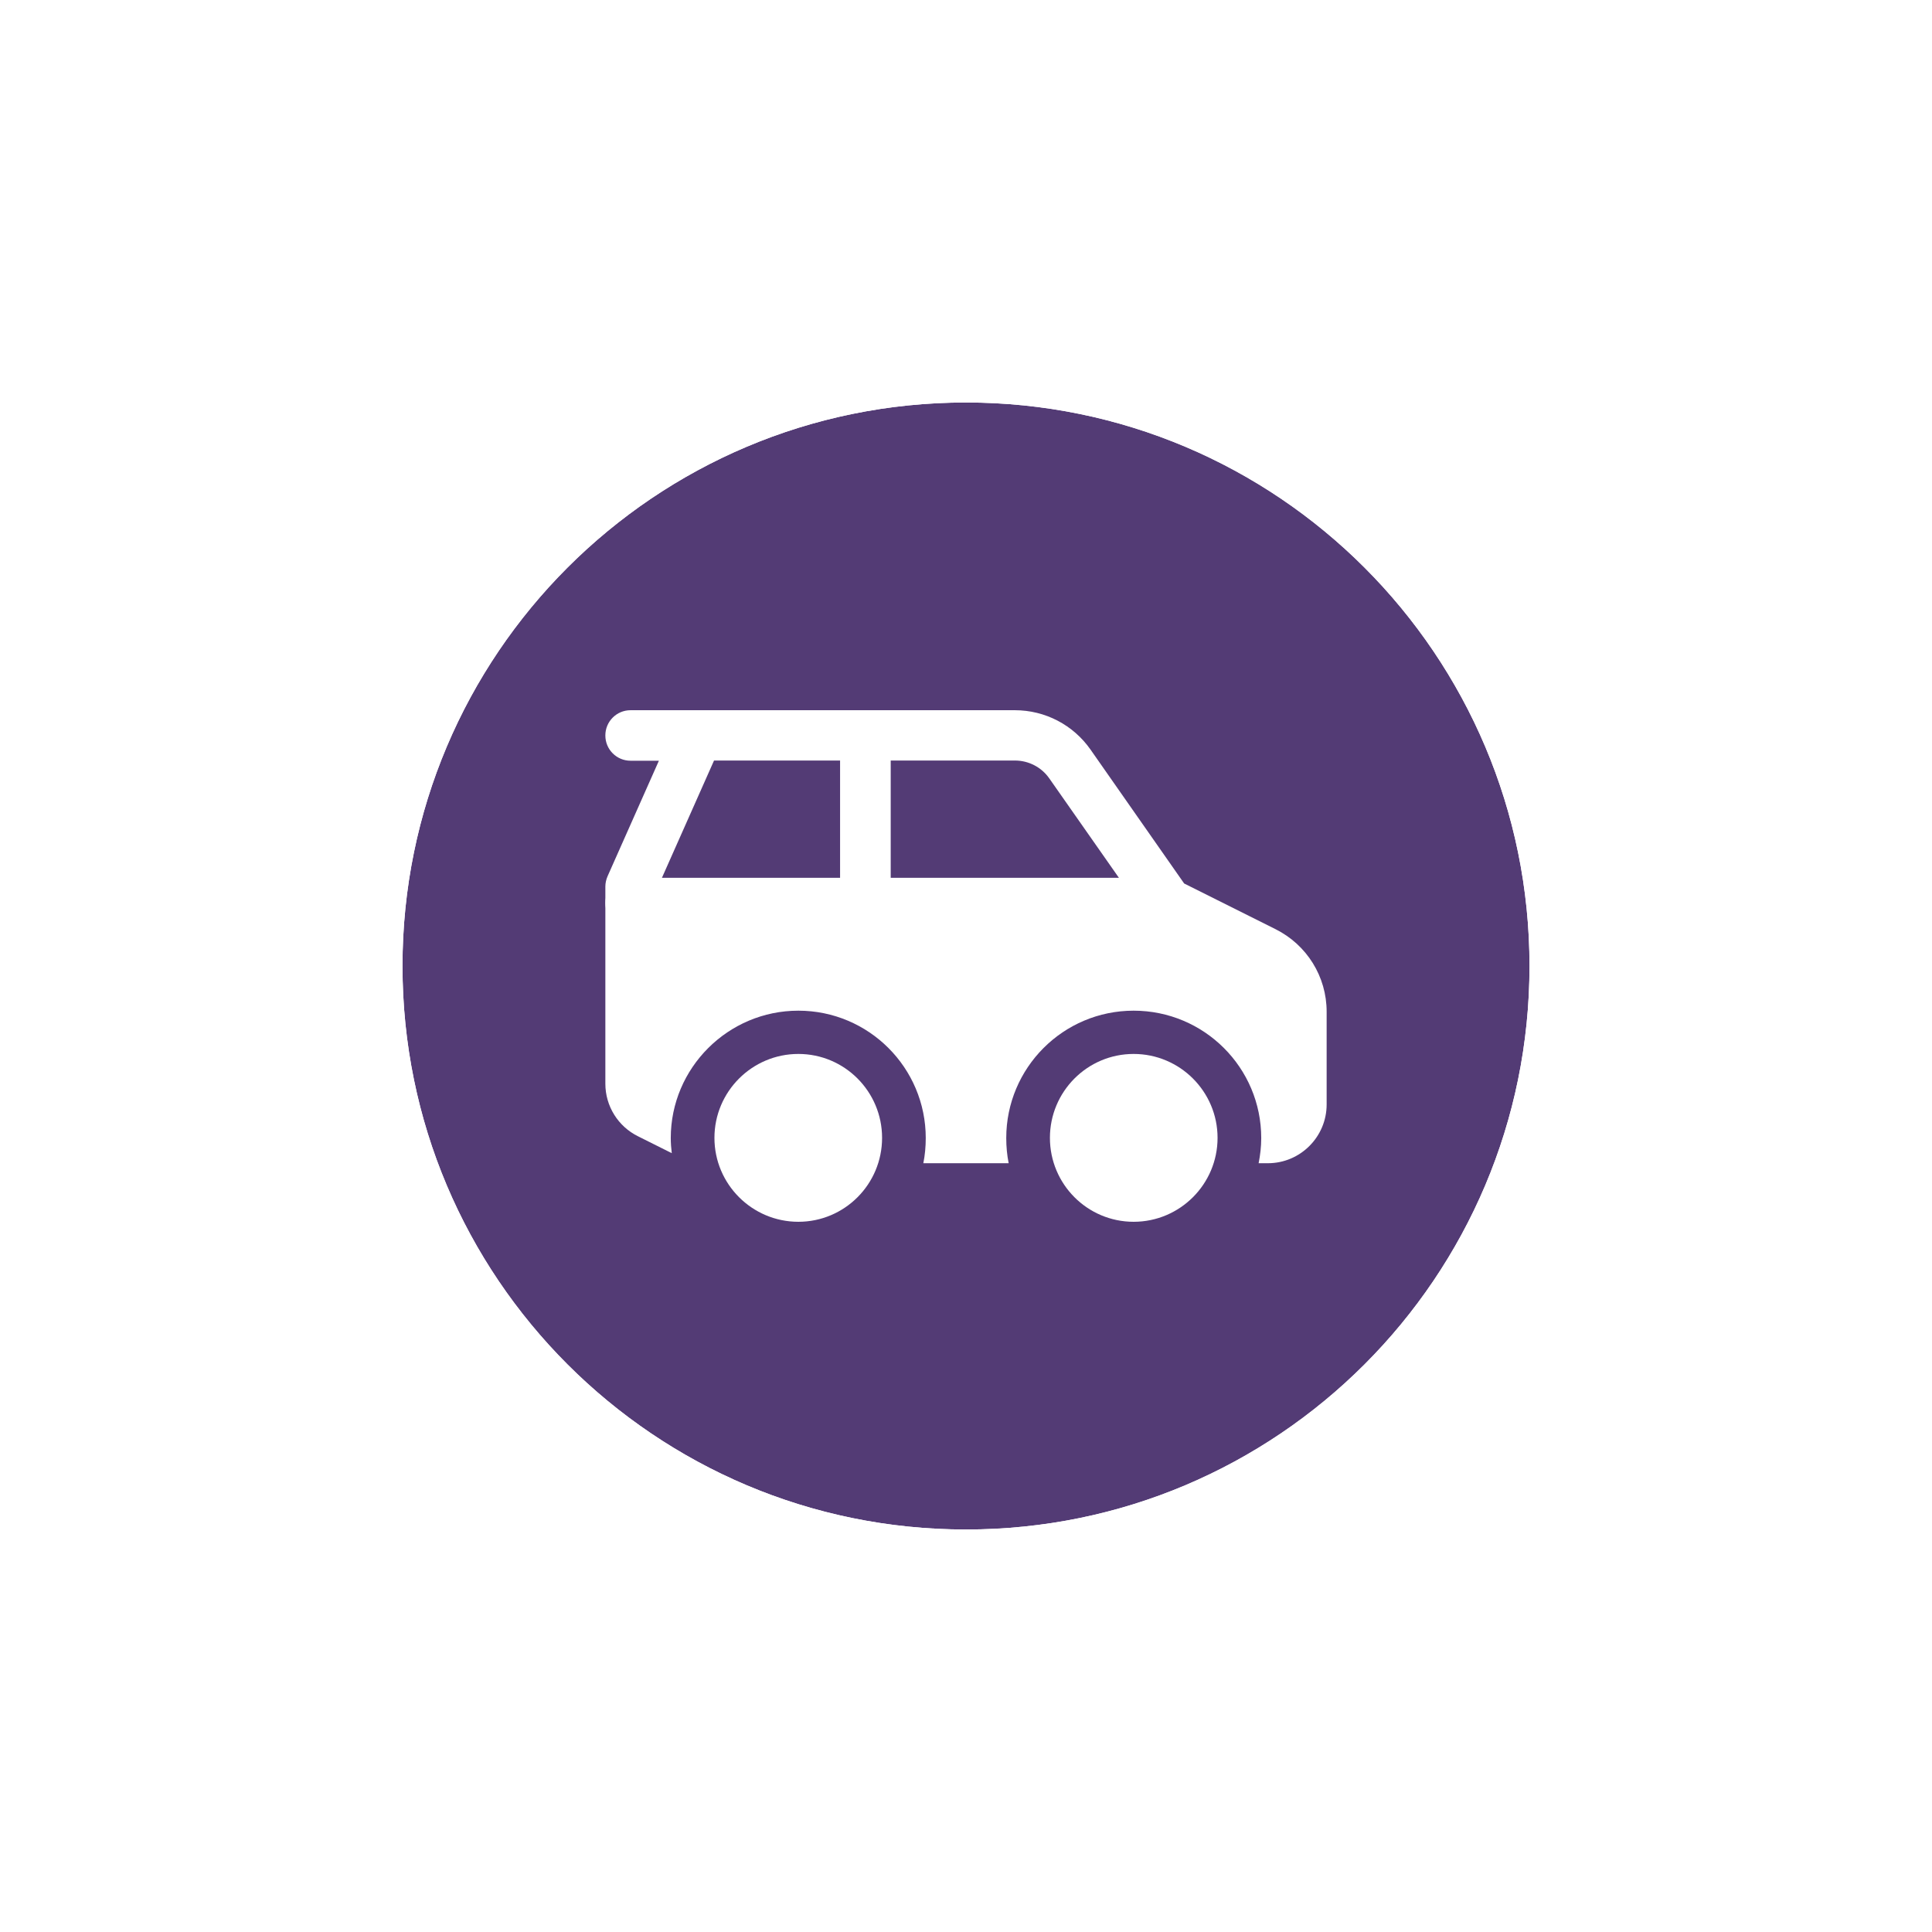 <svg width="48" height="48" viewBox="0 0 48 48" fill="none" xmlns="http://www.w3.org/2000/svg">
<g filter="url(#filter0_d_8318_7452)">
<g clip-path="url(#clip0_8318_7452)">
<path d="M8 22C8 13.163 15.163 6 24 6C32.837 6 40 13.163 40 22C40 30.837 32.837 38 24 38C15.163 38 8 30.837 8 22Z" fill="white"/>
<path d="M24 7C32.284 7 39 13.716 39 22C39 30.284 32.284 37 24 37C15.716 37 9 30.284 9 22C9 13.716 15.716 7 24 7Z" fill="#533B75"/>
<path d="M24 7C32.284 7 39 13.716 39 22C39 30.284 32.284 37 24 37C15.716 37 9 30.284 9 22C9 13.716 15.716 7 24 7Z" stroke="white" stroke-width="2"/>
<path d="M19.835 28.355C20.985 28.355 21.915 27.42 21.915 26.27C21.915 25.12 20.985 24.185 19.835 24.185C18.685 24.185 17.75 25.12 17.75 26.27C17.75 27.42 18.685 28.355 19.835 28.355Z" fill="white"/>
<path d="M28.165 28.355C29.315 28.355 30.25 27.42 30.25 26.27C30.25 25.12 29.315 24.185 28.165 24.185C27.015 24.185 26.085 25.12 26.085 26.27C26.085 27.42 27.015 28.355 28.165 28.355Z" fill="white"/>
<path fill-rule="evenodd" clip-rule="evenodd" d="M15.04 20.435C15.04 20.09 15.32 19.81 15.665 19.81H29C29.345 19.81 29.625 20.09 29.625 20.435C29.625 20.78 29.345 21.06 29 21.06H15.665C15.32 21.06 15.04 20.78 15.04 20.435Z" fill="white"/>
<path fill-rule="evenodd" clip-rule="evenodd" d="M21.5 15.645C21.845 15.645 22.125 15.925 22.125 16.27V20.435C22.125 20.78 21.845 21.06 21.5 21.06C21.155 21.06 20.875 20.78 20.875 20.435V16.27C20.875 15.925 21.155 15.645 21.5 15.645Z" fill="white"/>
<path fill-rule="evenodd" clip-rule="evenodd" d="M15.04 16.27C15.04 15.925 15.32 15.645 15.665 15.645H25.215C25.965 15.645 26.665 16.01 27.095 16.625L29.42 19.95L31.69 21.085C32.47 21.475 32.96 22.265 32.96 23.135V25.44C32.96 26.245 32.305 26.9 31.5 26.9H31.27C31.31 26.7 31.335 26.49 31.335 26.275C31.335 24.525 29.915 23.11 28.165 23.11C26.415 23.11 25 24.53 25 26.275C25 26.49 25.02 26.7 25.06 26.9H22.94C22.98 26.7 23 26.49 23 26.275C23 24.525 21.58 23.11 19.835 23.11C18.09 23.11 16.665 24.53 16.665 26.275C16.665 26.4 16.675 26.53 16.69 26.65L15.85 26.23C15.355 25.985 15.04 25.48 15.04 24.925V20.025C15.04 19.94 15.06 19.85 15.095 19.77L16.37 16.9H15.665C15.32 16.9 15.04 16.62 15.04 16.275V16.27ZM17.74 16.895L16.445 19.81H20.875V16.895H17.74ZM22.125 16.895V19.81H27.8L26.07 17.34C25.875 17.06 25.555 16.895 25.215 16.895H22.125Z" fill="white"/>
</g>
<path d="M24 7C32.284 7 39 13.716 39 22C39 30.284 32.284 37 24 37C15.716 37 9 30.284 9 22C9 13.716 15.716 7 24 7Z" stroke="white" stroke-width="2"/>
</g>
<defs>
<filter id="filter0_d_8318_7452" x="0" y="0" width="48" height="48" filterUnits="userSpaceOnUse" color-interpolation-filters="sRGB">
<feFlood flood-opacity="0" result="BackgroundImageFix"/>
<feColorMatrix in="SourceAlpha" type="matrix" values="0 0 0 0 0 0 0 0 0 0 0 0 0 0 0 0 0 0 127 0" result="hardAlpha"/>
<feOffset dy="2"/>
<feGaussianBlur stdDeviation="4"/>
<feColorMatrix type="matrix" values="0 0 0 0 0 0 0 0 0 0 0 0 0 0 0 0 0 0 0.16 0"/>
<feBlend mode="normal" in2="BackgroundImageFix" result="effect1_dropShadow_8318_7452"/>
<feBlend mode="normal" in="SourceGraphic" in2="effect1_dropShadow_8318_7452" result="shape"/>
</filter>
<clipPath id="clip0_8318_7452">
<path d="M8 22C8 13.163 15.163 6 24 6C32.837 6 40 13.163 40 22C40 30.837 32.837 38 24 38C15.163 38 8 30.837 8 22Z" fill="white"/>
</clipPath>
</defs>
</svg>
